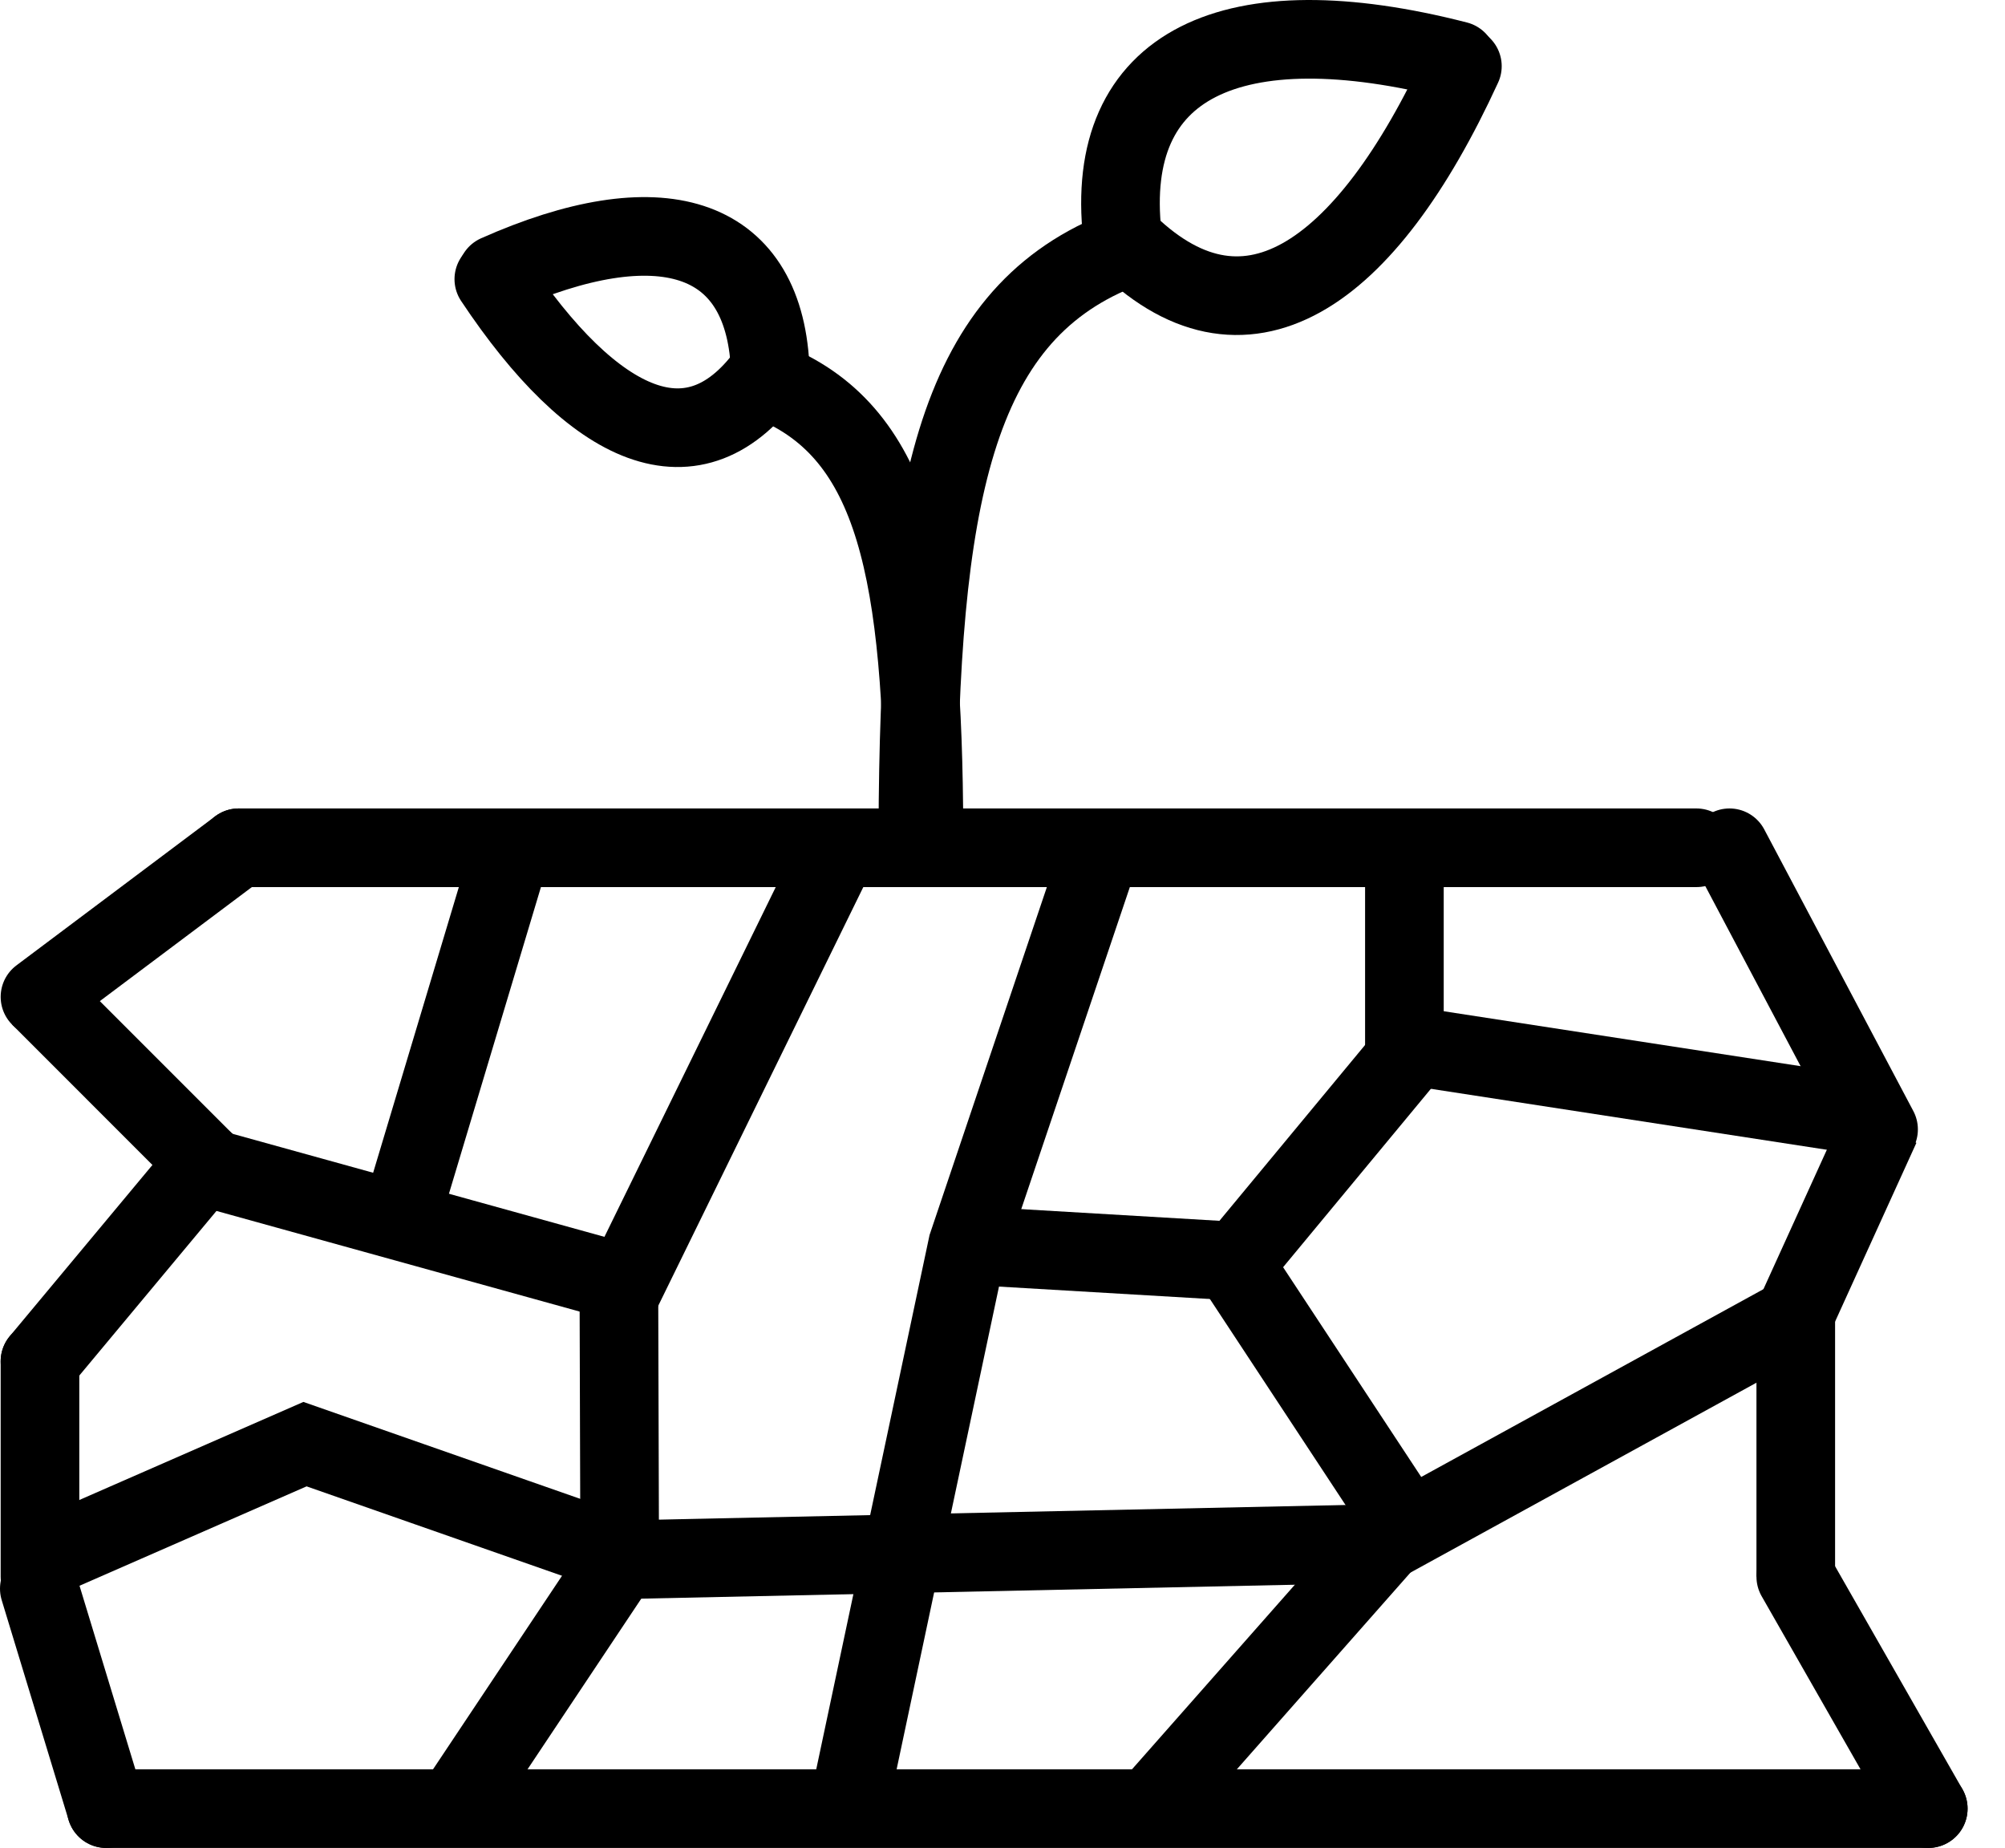 <svg width="51" height="47" viewBox="0 0 51 47" fill="none" xmlns="http://www.w3.org/2000/svg">
<path d="M6.072 21.562H43.15" stroke="black" stroke-width="2" stroke-linecap="round"/>
<path d="M6.073 21.562L1.017 25.354" stroke="black" stroke-width="2" stroke-linecap="round"/>
<path d="M1.017 25.354L5.651 29.989" stroke="black" stroke-width="2"/>
<path d="M5.23 29.568L1.017 34.624" stroke="black" stroke-width="2" stroke-linecap="round"/>
<path d="M1.017 34.624L1.017 40.101" stroke="black" stroke-width="2" stroke-linecap="round"/>
<path d="M1 40.406L2.702 46" stroke="black" stroke-width="2" stroke-linecap="round"/>
<path d="M2.702 46H49.048" stroke="black" stroke-width="2" stroke-linecap="round"/>
<path d="M49.048 46L45.678 40.101" stroke="black" stroke-width="2" stroke-linecap="round"/>
<path d="M43.992 21.562L47.784 28.725" stroke="black" stroke-width="2" stroke-linecap="round"/>
<path d="M44.691 33.15C44.463 33.653 44.685 34.246 45.188 34.475C45.691 34.703 46.284 34.481 46.512 33.978L44.691 33.15ZM46.925 28.239L44.691 33.15L46.512 33.978L48.746 29.067L46.925 28.239Z" fill="black"/>
<path d="M45.678 33.36V40.101" stroke="black" stroke-width="2"/>
<path d="M46.077 33.259L35.144 39.258" stroke="black" stroke-width="2"/>
<path d="M31.352 32.096L35.934 39.054" stroke="black" stroke-width="2"/>
<path d="M31.555 31.969L35.987 26.619" stroke="black" stroke-width="2"/>
<line x1="35.723" y1="21.562" x2="35.723" y2="27.461" stroke="black" stroke-width="2"/>
<path d="M35.987 26.618L46.941 28.304" stroke="black" stroke-width="2"/>
<path d="M29.246 45.999L35.566 38.837" stroke="black" stroke-width="2"/>
<path d="M15.342 39.68L35.144 39.258" stroke="black" stroke-width="2"/>
<path d="M27.982 21.678L24.611 31.674L21.662 45.578" stroke="black" stroke-width="2"/>
<path d="M31.774 32.096L24.506 31.668" stroke="black" stroke-width="2"/>
<path d="M15.742 32.65L15.763 39.68L11.55 46" stroke="black" stroke-width="2"/>
<path d="M21.151 21.939L15.763 32.938" stroke="black" stroke-width="2"/>
<path d="M4.809 29.568L15.608 32.56" stroke="black" stroke-width="2"/>
<line x1="12.929" y1="21.85" x2="10.401" y2="30.276" stroke="black" stroke-width="2"/>
<path d="M1.017 39.68L7.758 36.73L16.185 39.68" stroke="black" stroke-width="2"/>
<path d="M23.347 21.141C23.377 12.654 24.273 8.088 28.403 6.394" stroke="black" stroke-width="2"/>
<path d="M28.544 6.065C31.629 9.2 34.729 7.057 37.198 1.683" stroke="black" stroke-width="2" stroke-linecap="round"/>
<path d="M28.549 5.986C28.06 1.614 31.339 0.07 37.067 1.541" stroke="black" stroke-width="2" stroke-linecap="round"/>
<path d="M23.502 21.141C23.479 14.575 22.798 11.043 19.657 9.733" stroke="black" stroke-width="2"/>
<path d="M19.603 9.379C17.681 12.152 15.087 10.898 12.561 7.1" stroke="black" stroke-width="2" stroke-linecap="round"/>
<path d="M19.589 9.319C19.409 5.922 16.755 5.147 12.642 6.975" stroke="black" stroke-width="2" stroke-linecap="round"/>
</svg>
